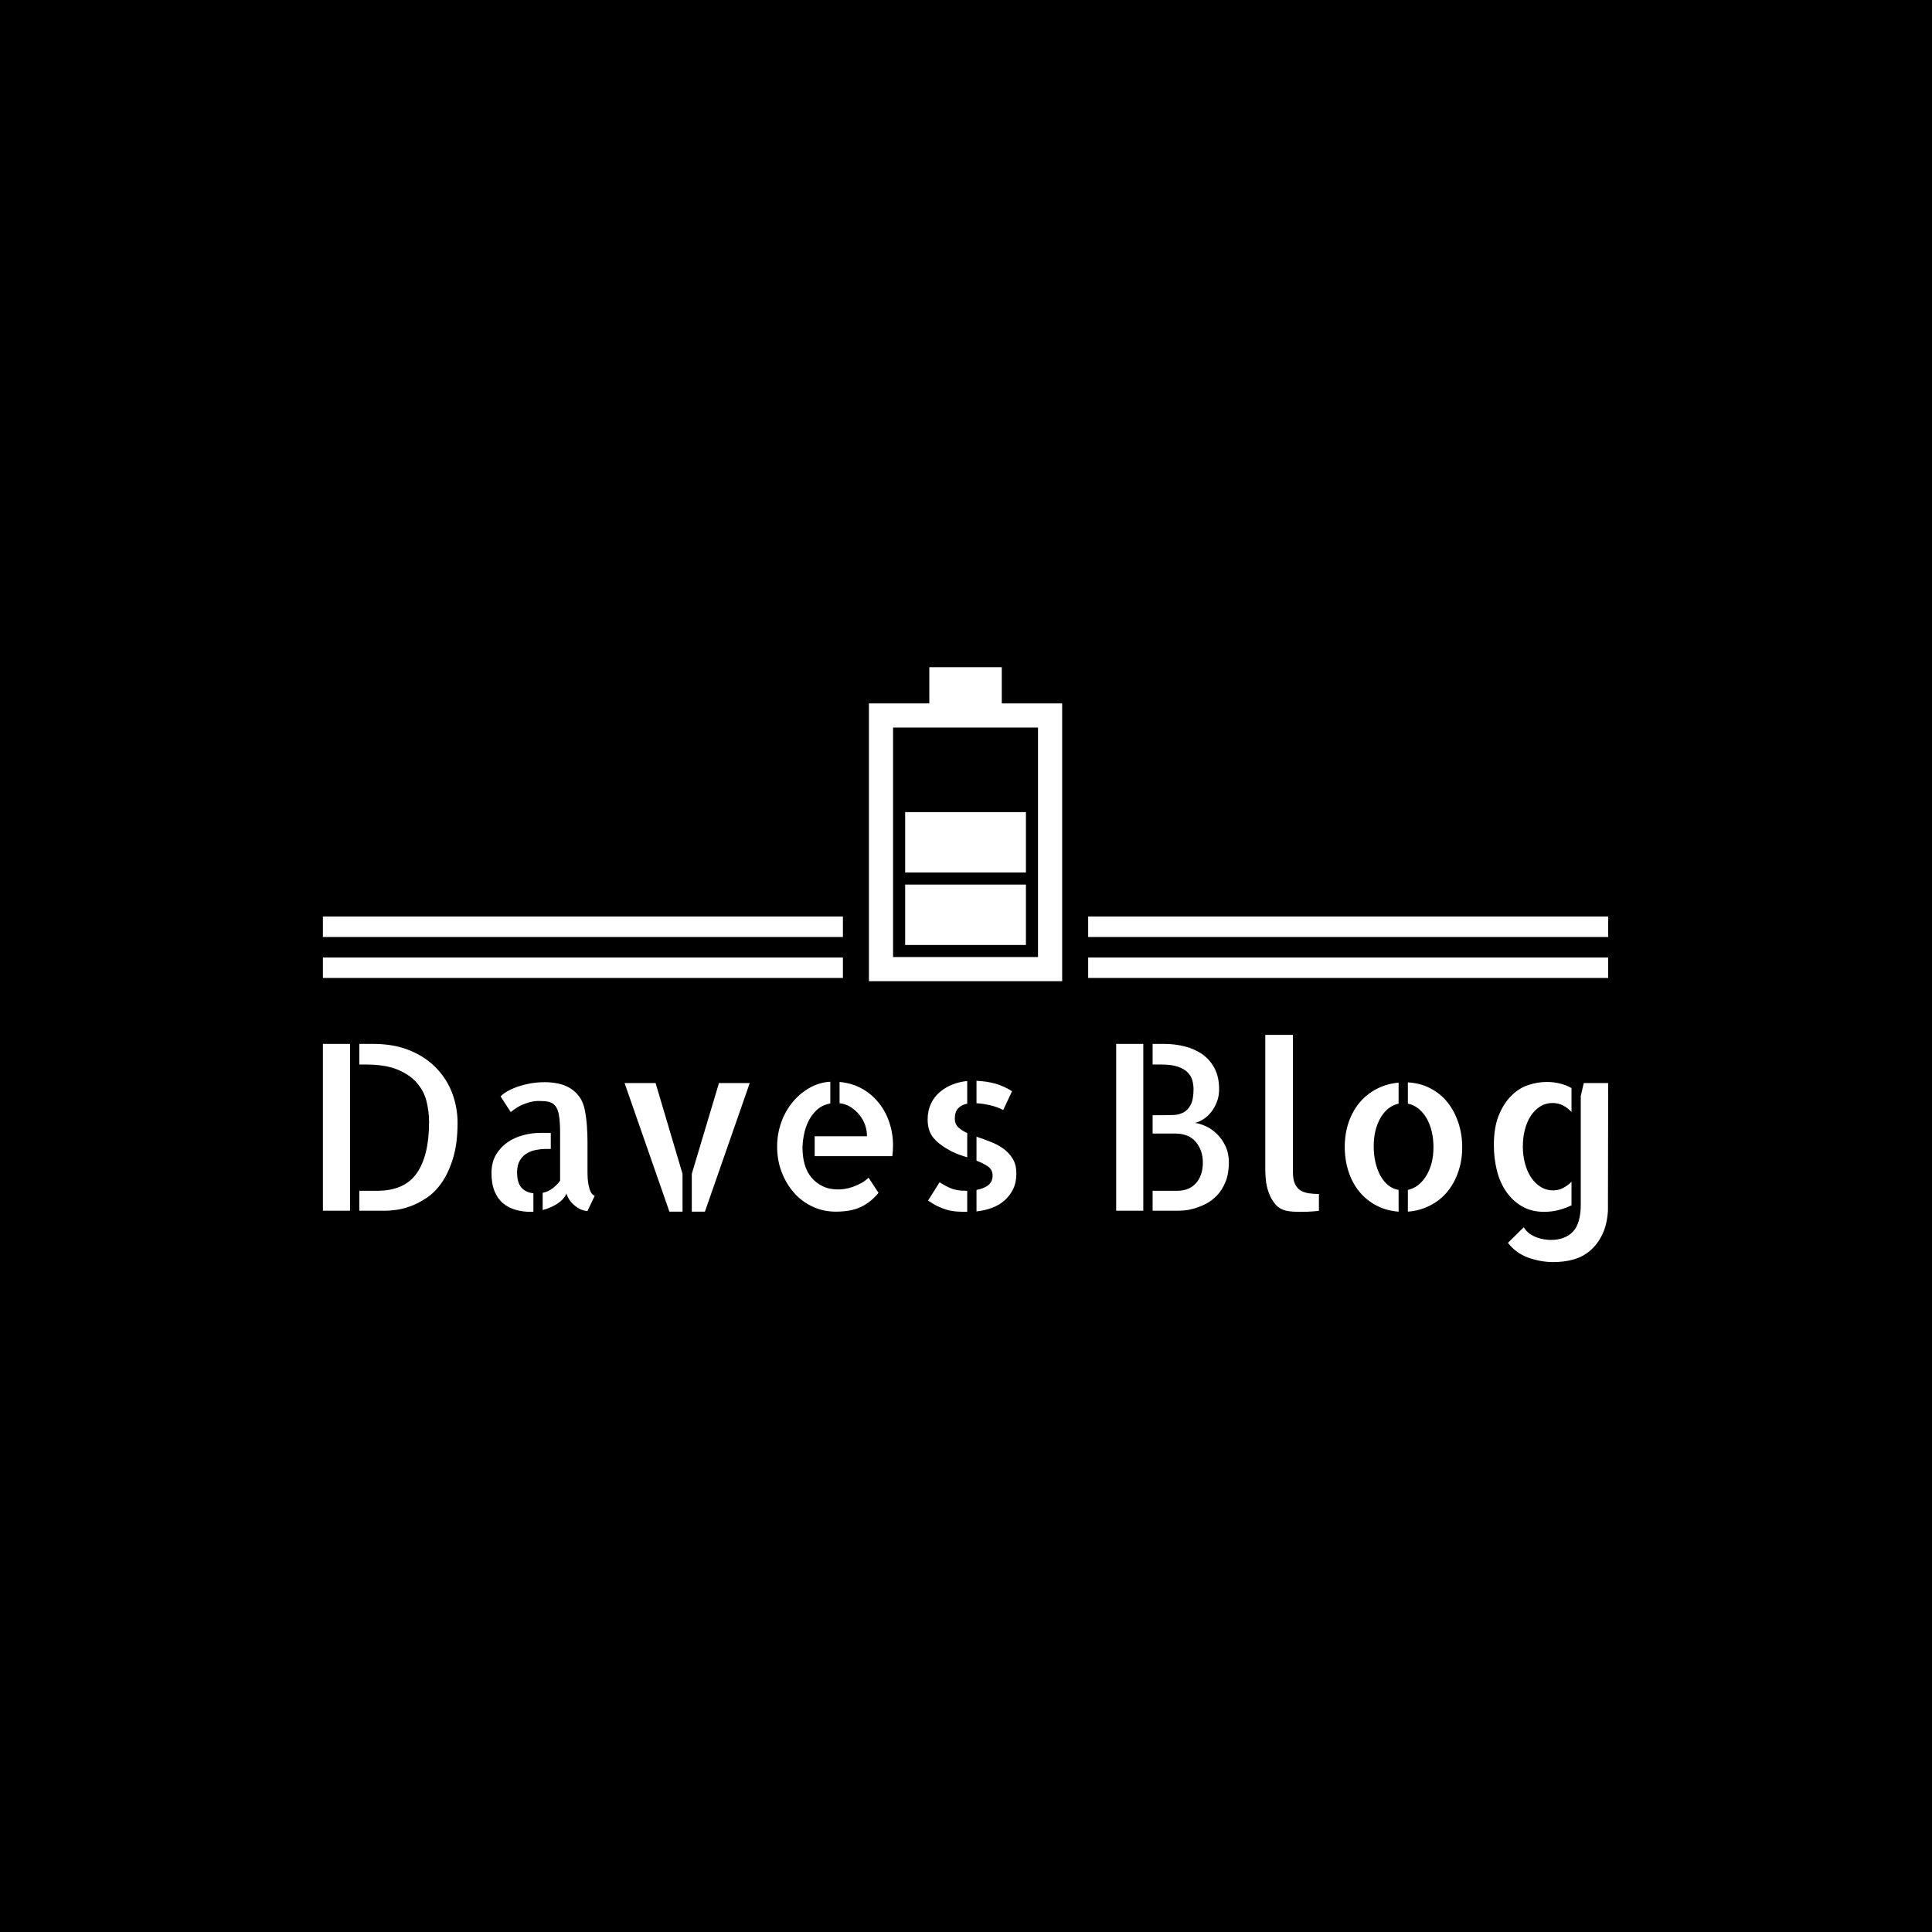 <svg xmlns="http://www.w3.org/2000/svg" version="1.1" xmlns:xlink="http://www.w3.org/1999/xlink" xmlns:svgjs="http://svgjs.dev/svgjs" width="1500" height="1500" viewBox="0 0 1500 1500"><rect width="1500" height="1500" fill="#000000"></rect><g transform="matrix(0.667,0,0,0.667,249.394,516.825)"><svg viewBox="0 0 396 184" data-background-color="#444444" preserveAspectRatio="xMidYMid meet" height="696" width="1500" xmlns="http://www.w3.org/2000/svg" xmlns:xlink="http://www.w3.org/1999/xlink"><g id="tight-bounds" transform="matrix(1,0,0,1,0.24,0.466)"><svg viewBox="0 0 395.52 183.068" height="183.068" width="395.52"><g><svg viewBox="0 0 395.52 183.068" height="183.068" width="395.52"><g transform="matrix(1,0,0,1,0,113.143)"><svg viewBox="0 0 395.52 69.925" height="69.925" width="395.52"><g id="textblocktransform"><svg viewBox="0 0 395.52 69.925" height="69.925" width="395.52" id="textblock"><g><svg viewBox="0 0 395.52 69.925" height="69.925" width="395.52"><g transform="matrix(1,0,0,1,0,0)"><svg width="395.52" viewBox="4.69 -37.94 277.27 49.02" height="69.925" data-palette-color="#ffffff"><path d="M4.69 0L4.69-35.99 10.55-35.99 10.55 0 4.69 0ZM12.55-35.99L15.53-35.99Q20.07-35.99 23.51-34.55 26.95-33.11 29.22-30.71 31.49-28.32 32.62-25.27 33.74-22.22 33.74-18.99L33.74-18.99Q33.74-14.55 32.79-11.4 31.84-8.25 30.37-6.13 28.91-4 27.08-2.78 25.24-1.56 23.54-0.95 21.83-0.34 20.41-0.17 18.99 0 18.31 0L18.31 0 12.55 0 12.55-4.3 16.36-4.3Q22.31-4.3 24.95-8.11 27.59-11.91 27.59-19.14L27.59-19.14Q27.59-21.39 27.05-23.58 26.51-25.78 24.98-27.56 23.44-29.35 20.8-30.44 18.16-31.54 13.96-31.54L13.96-31.54 12.55-31.54 12.55-35.99ZM46.58-8.3L46.58-8.3Q46.58-6.1 47.48-5.03 48.39-3.96 50.1-3.76L50.1-3.76 50.1 0.2Q49.9 0.24 49.46 0.24L49.46 0.24Q47.8 0.24 46.26-0.2 44.72-0.63 43.55-1.61 42.38-2.59 41.72-4.2 41.06-5.81 41.06-8.15L41.06-8.15Q41.06-10.4 42.01-12.04 42.97-13.67 44.46-14.72 45.94-15.77 47.85-16.28 49.75-16.8 51.71-16.8L51.71-16.8 53.85-16.8 53.85-13.33 52.78-13.33Q51.8-13.33 50.73-13.13 49.66-12.94 48.73-12.4 47.8-11.87 47.19-10.86 46.58-9.86 46.58-8.3ZM61.77-8.54L61.77-8.15Q61.77-7.76 61.81-7.01 61.86-6.25 62.01-5.47 62.16-4.69 62.47-4.05 62.79-3.42 63.33-3.22L63.33-3.22 61.77 0.05Q61.13 0.05 60.42-0.24 59.71-0.54 59.06-1.07 58.4-1.61 57.93-2.27 57.47-2.93 57.22-3.71L57.22-3.71Q56.74-2.49 55.3-1.54 53.85-0.59 52.1-0.15L52.1-0.15 52.1-3.86Q53.27-4.1 54.22-4.81 55.17-5.52 55.86-6.49L55.86-6.49 55.86-16.8Q55.86-19.19 55.61-20.61 55.37-22.02 54.78-22.68 54.2-23.34 53.34-23.51 52.49-23.68 51.32-23.68L51.32-23.68Q50.24-23.68 49.29-23.41 48.34-23.14 47.53-22.78 46.73-22.41 46.12-21.97 45.51-21.53 45.21-21.29L45.21-21.29 43.02-24.66Q43.5-25.2 44.48-25.76 45.46-26.32 46.73-26.76 48-27.2 49.48-27.47 50.97-27.73 52.59-27.73L52.59-27.73Q54.05-27.73 55.44-27.44 56.83-27.15 57.98-26.46 59.13-25.78 59.98-24.63 60.84-23.49 61.18-21.78L61.18-21.78Q61.52-20.07 61.64-18.33 61.77-16.6 61.77-14.89L61.77-14.89 61.77-8.54ZM79.44 0.2L69.77-27.54 76.46-27.54 82.27-7.96 82.27 0.2 79.44 0.2ZM84.27-7.96L90.13-27.54 96.77-27.54 87.1 0.2 84.27 0.2 84.27-7.96ZM116.15-23.19L116.15-27.78Q118.79-27.54 120.92-26.37 123.04-25.2 124.55-23.34 126.07-21.48 126.87-19.09 127.68-16.7 127.68-14.11L127.68-14.11Q127.68-12.94 127.53-11.77L127.53-11.77 110.78-11.77 110.78-16.06 122.06-16.06Q122.06-17.33 121.65-18.51 121.23-19.68 120.43-20.68 119.62-21.68 118.55-22.36 117.47-23.05 116.15-23.19L116.15-23.19ZM115.96-4.59L115.96-4.59Q116.5-4.59 117.3-4.71 118.11-4.83 119.01-5.15 119.91-5.47 120.82-5.96 121.72-6.45 122.4-7.13L122.4-7.13 124.55-3.86Q122.94-1.86 120.79-0.83 118.64 0.2 115.32 0.2L115.32 0.2Q112.64 0.2 110.3-0.9 107.95-2 106.29-3.91 104.63-5.81 103.65-8.35 102.68-10.89 102.68-13.82L102.68-13.82Q102.68-16.6 103.58-19.09 104.48-21.58 106.05-23.46 107.61-25.34 109.68-26.51 111.76-27.69 114.15-27.83L114.15-27.83 114.15-23.14Q112.35-22.8 111.17-21.68 110-20.56 109.34-19.12 108.68-17.68 108.42-16.16 108.15-14.65 108.15-13.57L108.15-13.57Q108.15-11.67 108.61-10.03 109.07-8.4 110.05-7.2 111.03-6.01 112.47-5.3 113.91-4.59 115.96-4.59ZM135.15-19.68L135.15-19.68Q135.15-21.53 135.83-23.02 136.51-24.51 137.73-25.56 138.95-26.61 140.49-27.22 142.03-27.83 143.69-27.98L143.69-27.98 143.69-23.1Q142.42-22.85 141.71-22.07 141.01-21.29 141.01-19.87L141.01-19.87Q141.01-18.7 141.76-17.99 142.52-17.29 143.69-16.75L143.69-16.75 143.69-11.52Q142.86-11.77 142.01-12.08 141.15-12.4 140.32-12.79L140.32-12.79Q137.73-14.16 136.44-15.67 135.15-17.19 135.15-19.68ZM153.36-25.78L151.45-21.73Q150.14-22.41 148.65-22.75 147.16-23.1 145.69-23.19L145.69-23.19 145.69-28.03Q147.89-27.93 149.75-27.42 151.6-26.9 153.36-25.78L153.36-25.78ZM135.24-2.2L137.73-6.15Q138.71-5.47 140.05-4.88 141.4-4.3 143.45-4.3L143.45-4.3 143.69-4.3 143.69 0.24Q142.47 0.24 141.45 0.17 140.42 0.1 139.42-0.17 138.42-0.44 137.39-0.93 136.37-1.42 135.24-2.2L135.24-2.2ZM145.69-10.79L145.69-15.97Q147.16-15.48 148.67-14.89 150.19-14.31 151.43-13.43 152.68-12.55 153.48-11.25 154.29-9.96 154.29-8.01L154.29-8.01Q154.29-6.1 153.6-4.69 152.92-3.27 151.77-2.25 150.62-1.22 149.06-0.63 147.5-0.05 145.69 0.15L145.69 0.15 145.69-4.49Q147.35-4.79 148.26-5.54 149.16-6.3 149.16-7.57L149.16-7.57Q149.16-8.84 148.16-9.55 147.16-10.25 145.69-10.79L145.69-10.79ZM192.81-18.95L192.81-18.95Q193.93-18.8 195.2-18.21 196.47-17.63 197.57-16.55 198.67-15.48 199.4-13.94 200.13-12.4 200.13-10.4L200.13-10.4Q200.13-7.96 199.4-6.2 198.67-4.44 197.57-3.3 196.47-2.15 195.18-1.49 193.88-0.83 192.69-0.49 191.49-0.15 190.56-0.07 189.63 0 189.34 0L189.34 0 183.68 0 183.68-4.3 189-4.3Q191.59-4.3 193.05-5.96 194.52-7.62 194.52-10.4L194.52-10.4Q194.52-13.04 193-14.84 191.49-16.65 188.56-16.65L188.56-16.65 183.68-16.65 183.68-20.61 186.02-20.61Q187.09-20.61 188.22-20.65 189.34-20.7 190.32-21.19 191.29-21.68 191.9-22.85 192.51-24.02 192.51-26.22L192.51-26.22Q192.51-27.1 192.27-28.05 192.03-29 191.29-29.79 190.56-30.57 189.19-31.05 187.83-31.54 185.58-31.54L185.58-31.54 183.68-31.54 183.68-35.99 186.17-35.99Q188.46-35.99 190.61-35.45 192.76-34.91 194.42-33.74 196.08-32.57 197.06-30.69 198.03-28.81 198.03-26.22L198.03-26.22Q198.03-24.71 197.54-23.46 197.06-22.22 196.32-21.29 195.59-20.36 194.64-19.75 193.69-19.14 192.81-18.95ZM175.82 0L175.82-35.99 181.67-35.99 181.67 0 175.82 0ZM213.95-37.94L213.95-8.4Q213.95-6.74 214.39-5.79 214.83-4.83 215.61-4.37 216.39-3.91 217.39-3.76 218.39-3.61 219.56-3.61L219.56-3.61 219.56 0Q218.93 0.1 218.24 0.15L218.24 0.15Q217.71 0.2 216.97 0.22 216.24 0.24 215.51 0.24L215.51 0.24Q214.78 0.24 214.05 0.2 213.31 0.15 212.73 0.05L212.73 0.05Q211.07-0.29 210.14-1.42 209.21-2.54 208.72-3.93 208.23-5.32 208.11-6.64 207.99-7.96 207.99-8.69L207.99-8.69 207.99-9.28 207.99-37.94 213.95-37.94ZM238.75-23.1L238.75-27.69Q241.44-27.54 243.63-26.39 245.83-25.24 247.32-23.36 248.81-21.48 249.64-18.99 250.47-16.5 250.47-13.67L250.47-13.67Q250.47-10.84 249.61-8.37 248.76-5.91 247.25-4.08 245.73-2.25 243.53-1.12 241.34 0 238.75 0.2L238.75 0.2 238.75-4.49Q241.19-5.03 242.73-7.57 244.27-10.11 244.27-13.67L244.27-13.67Q244.27-15.48 243.9-17.07 243.53-18.65 242.8-19.92 242.07-21.19 241.04-22.02 240.02-22.85 238.75-23.1L238.75-23.1ZM225.13-13.77L225.13-13.77Q225.13-16.6 225.96-19.04 226.79-21.48 228.32-23.32 229.86-25.15 232.01-26.27 234.16-27.39 236.75-27.64L236.75-27.64 236.75-23.1Q234.31-22.56 232.84-20.02 231.38-17.48 231.38-13.92L231.38-13.92Q231.38-12.11 231.74-10.5 232.11-8.89 232.79-7.62 233.48-6.35 234.48-5.52 235.48-4.69 236.75-4.49L236.75-4.49 236.75 0.2Q234.06 0 231.91-1.15 229.77-2.29 228.25-4.15 226.74-6.01 225.93-8.5 225.13-10.99 225.13-13.77ZM268.14 0.24L268.14 0.24Q265.41 0.24 263.36-0.95 261.31-2.15 259.94-4.15 258.57-6.15 257.94-8.74 257.3-11.33 257.3-14.16L257.3-14.16Q257.3-17.97 258.35-20.56 259.4-23.14 261.04-24.78 262.67-26.42 264.7-27.1 266.73-27.78 268.68-27.78L268.68-27.78Q270.19-27.78 271.56-27.44 272.93-27.1 274.05-26.46L274.05-26.46 274.05-21.29Q273.27-22.17 272.22-22.71 271.17-23.24 269.95-23.24L269.95-23.24Q268.48-23.24 267.29-22.49 266.09-21.73 265.26-20.46 264.43-19.19 263.99-17.48 263.55-15.77 263.55-13.87L263.55-13.87Q263.55-11.91 264.02-10.18 264.48-8.45 265.33-7.18 266.19-5.91 267.38-5.15 268.58-4.39 270.05-4.39L270.05-4.39Q271.27-4.39 272.24-4.91 273.22-5.42 274.05-6.25L274.05-6.25 274.05-1.17Q272.88-0.59 271.36-0.17 269.85 0.24 268.14 0.24ZM276.69-27.54L281.96-27.54 281.91 0Q281.72 2.98 280.71 5.08 279.71 7.18 278.15 8.54 276.59 9.91 274.54 10.5 272.49 11.08 270.14 11.08L270.14 11.08Q267.41 11.08 264.75 10.13 262.09 9.18 260.33 6.93L260.33 6.93 263.75 3.56Q264.24 4.39 264.99 4.93 265.75 5.47 266.55 5.76 267.36 6.05 268.17 6.18 268.97 6.3 269.61 6.3L269.61 6.3Q272.63 6.3 274.34 4.54 276.05 2.78 276.05-1.46L276.05-1.46 276.05-24.76 276.69-27.54Z" opacity="1" transform="matrix(1,0,0,1,0,0)" fill="#ffffff" class="wordmark-text-0" data-fill-palette-color="primary" id="text-0"></path></svg></g></svg></g></svg></g></svg></g><g transform="matrix(1,0,0,1,160.026,0)"><svg viewBox="0 0 75.468 96.636" height="96.636" width="75.468"><g><svg xmlns="http://www.w3.org/2000/svg" xmlns:xlink="http://www.w3.org/1999/xlink" version="1.1" x="8" y="0" viewBox="12 7 16 26" enable-background="new 0 0 40 40" xml:space="preserve" height="96.636" width="59.468" class="icon-icon-0" data-fill-palette-color="accent" id="icon-0"><path fill-rule="evenodd" clip-rule="evenodd" d="M23 10V7H17V10H12V33H28V10zM26 31H14V12H26zM25 19H15V24H25zM25 25H15V30H25z" fill="#ffffff" data-fill-palette-color="accent"></path></svg></g></svg></g><g><rect width="160.026" height="6.306" y="89.33" x="235.494" fill="#ffffff" data-fill-palette-color="accent"></rect><rect width="160.026" height="6.306" y="89.33" x="0" fill="#ffffff" data-fill-palette-color="accent"></rect><rect width="160.026" height="6.306" y="76.718" x="235.494" fill="#ffffff" data-fill-palette-color="accent"></rect><rect width="160.026" height="6.306" y="76.718" x="0" fill="#ffffff" data-fill-palette-color="accent"></rect></g></svg></g><defs></defs></svg><rect width="395.52" height="183.068" fill="none" stroke="none" visibility="hidden"></rect></g></svg></g></svg>